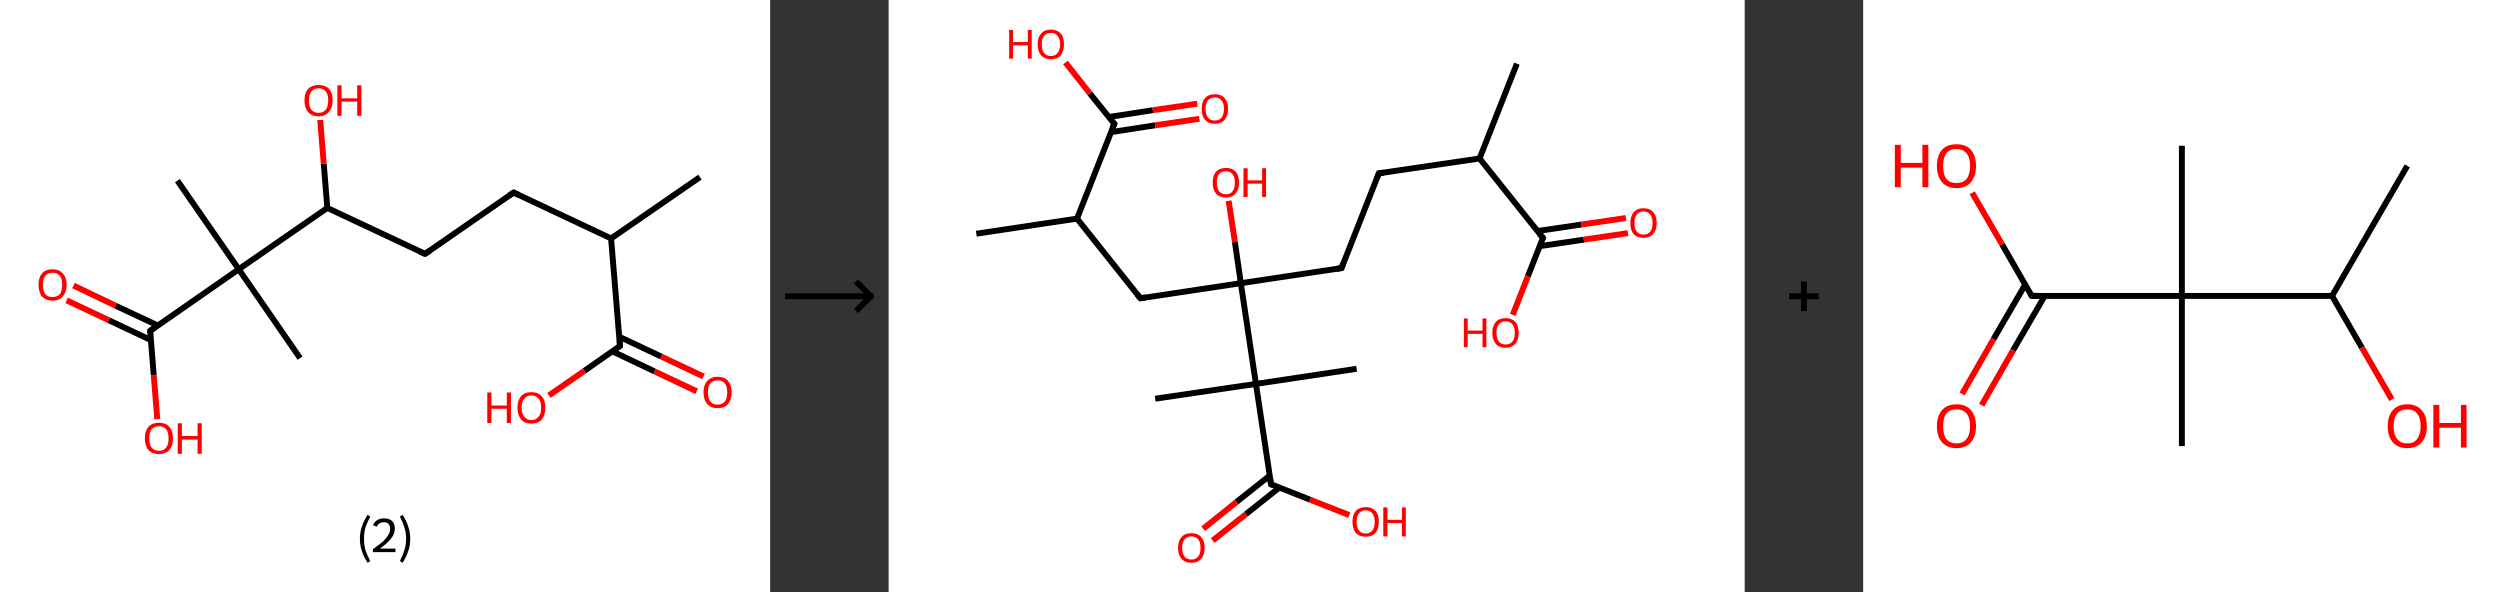 <?xml version='1.0' encoding='ASCII' standalone='yes'?>
<svg xmlns="http://www.w3.org/2000/svg" xmlns:xlink="http://www.w3.org/1999/xlink" version="1.1" width="844.0px" viewBox="0 0 844.0 200.0" height="200.0px">
  <rect x="0" y="0" width="844.0" height="200.0" fill="#333333" stroke="none"/>
  <g>
    <g transform="translate(0, 0) scale(1 1) "><!-- END OF HEADER -->
<rect style="opacity:1.0;fill:#FFFFFF;stroke:none" width="260.0" height="200.0" x="0.0" y="0.0"> </rect>
<path class="bond-0 atom-0 atom-1" d="M 236.3,59.8 L 206.3,80.5" style="fill:none;fill-rule:evenodd;stroke:#000000;stroke-width:2.0px;stroke-linecap:butt;stroke-linejoin:miter;stroke-opacity:1"/>
<path class="bond-1 atom-1 atom-2" d="M 206.3,80.5 L 173.4,65.0" style="fill:none;fill-rule:evenodd;stroke:#000000;stroke-width:2.0px;stroke-linecap:butt;stroke-linejoin:miter;stroke-opacity:1"/>
<path class="bond-2 atom-2 atom-3" d="M 173.4,65.0 L 143.5,85.7" style="fill:none;fill-rule:evenodd;stroke:#000000;stroke-width:2.0px;stroke-linecap:butt;stroke-linejoin:miter;stroke-opacity:1"/>
<path class="bond-3 atom-3 atom-4" d="M 143.5,85.7 L 110.5,70.2" style="fill:none;fill-rule:evenodd;stroke:#000000;stroke-width:2.0px;stroke-linecap:butt;stroke-linejoin:miter;stroke-opacity:1"/>
<path class="bond-4 atom-4 atom-5" d="M 110.5,70.2 L 109.3,55.3" style="fill:none;fill-rule:evenodd;stroke:#000000;stroke-width:2.0px;stroke-linecap:butt;stroke-linejoin:miter;stroke-opacity:1"/>
<path class="bond-4 atom-4 atom-5" d="M 109.3,55.3 L 108.1,40.5" style="fill:none;fill-rule:evenodd;stroke:#FF0000;stroke-width:2.0px;stroke-linecap:butt;stroke-linejoin:miter;stroke-opacity:1"/>
<path class="bond-5 atom-4 atom-6" d="M 110.5,70.2 L 80.6,90.9" style="fill:none;fill-rule:evenodd;stroke:#000000;stroke-width:2.0px;stroke-linecap:butt;stroke-linejoin:miter;stroke-opacity:1"/>
<path class="bond-6 atom-6 atom-7" d="M 80.6,90.9 L 101.3,120.9" style="fill:none;fill-rule:evenodd;stroke:#000000;stroke-width:2.0px;stroke-linecap:butt;stroke-linejoin:miter;stroke-opacity:1"/>
<path class="bond-7 atom-6 atom-8" d="M 80.6,90.9 L 59.9,61.0" style="fill:none;fill-rule:evenodd;stroke:#000000;stroke-width:2.0px;stroke-linecap:butt;stroke-linejoin:miter;stroke-opacity:1"/>
<path class="bond-8 atom-6 atom-9" d="M 80.6,90.9 L 50.7,111.7" style="fill:none;fill-rule:evenodd;stroke:#000000;stroke-width:2.0px;stroke-linecap:butt;stroke-linejoin:miter;stroke-opacity:1"/>
<path class="bond-9 atom-9 atom-10" d="M 53.3,109.9 L 39.0,103.2" style="fill:none;fill-rule:evenodd;stroke:#000000;stroke-width:2.0px;stroke-linecap:butt;stroke-linejoin:miter;stroke-opacity:1"/>
<path class="bond-9 atom-9 atom-10" d="M 39.0,103.2 L 24.8,96.4" style="fill:none;fill-rule:evenodd;stroke:#FF0000;stroke-width:2.0px;stroke-linecap:butt;stroke-linejoin:miter;stroke-opacity:1"/>
<path class="bond-9 atom-9 atom-10" d="M 50.9,114.8 L 36.7,108.1" style="fill:none;fill-rule:evenodd;stroke:#000000;stroke-width:2.0px;stroke-linecap:butt;stroke-linejoin:miter;stroke-opacity:1"/>
<path class="bond-9 atom-9 atom-10" d="M 36.7,108.1 L 22.5,101.4" style="fill:none;fill-rule:evenodd;stroke:#FF0000;stroke-width:2.0px;stroke-linecap:butt;stroke-linejoin:miter;stroke-opacity:1"/>
<path class="bond-10 atom-9 atom-11" d="M 50.7,111.7 L 51.9,126.6" style="fill:none;fill-rule:evenodd;stroke:#000000;stroke-width:2.0px;stroke-linecap:butt;stroke-linejoin:miter;stroke-opacity:1"/>
<path class="bond-10 atom-9 atom-11" d="M 51.9,126.6 L 53.1,141.5" style="fill:none;fill-rule:evenodd;stroke:#FF0000;stroke-width:2.0px;stroke-linecap:butt;stroke-linejoin:miter;stroke-opacity:1"/>
<path class="bond-11 atom-1 atom-12" d="M 206.3,80.5 L 209.3,116.8" style="fill:none;fill-rule:evenodd;stroke:#000000;stroke-width:2.0px;stroke-linecap:butt;stroke-linejoin:miter;stroke-opacity:1"/>
<path class="bond-12 atom-12 atom-13" d="M 206.7,118.6 L 221.0,125.4" style="fill:none;fill-rule:evenodd;stroke:#000000;stroke-width:2.0px;stroke-linecap:butt;stroke-linejoin:miter;stroke-opacity:1"/>
<path class="bond-12 atom-12 atom-13" d="M 221.0,125.4 L 235.2,132.1" style="fill:none;fill-rule:evenodd;stroke:#FF0000;stroke-width:2.0px;stroke-linecap:butt;stroke-linejoin:miter;stroke-opacity:1"/>
<path class="bond-12 atom-12 atom-13" d="M 209.1,113.7 L 223.3,120.4" style="fill:none;fill-rule:evenodd;stroke:#000000;stroke-width:2.0px;stroke-linecap:butt;stroke-linejoin:miter;stroke-opacity:1"/>
<path class="bond-12 atom-12 atom-13" d="M 223.3,120.4 L 237.5,127.1" style="fill:none;fill-rule:evenodd;stroke:#FF0000;stroke-width:2.0px;stroke-linecap:butt;stroke-linejoin:miter;stroke-opacity:1"/>
<path class="bond-13 atom-12 atom-14" d="M 209.3,116.8 L 197.3,125.2" style="fill:none;fill-rule:evenodd;stroke:#000000;stroke-width:2.0px;stroke-linecap:butt;stroke-linejoin:miter;stroke-opacity:1"/>
<path class="bond-13 atom-12 atom-14" d="M 197.3,125.2 L 185.3,133.5" style="fill:none;fill-rule:evenodd;stroke:#FF0000;stroke-width:2.0px;stroke-linecap:butt;stroke-linejoin:miter;stroke-opacity:1"/>
<path d="M 175.1,65.8 L 173.4,65.0 L 171.9,66.0" style="fill:none;stroke:#000000;stroke-width:2.0px;stroke-linecap:butt;stroke-linejoin:miter;stroke-opacity:1;"/>
<path d="M 145.0,84.7 L 143.5,85.7 L 141.8,85.0" style="fill:none;stroke:#000000;stroke-width:2.0px;stroke-linecap:butt;stroke-linejoin:miter;stroke-opacity:1;"/>
<path d="M 52.2,110.6 L 50.7,111.7 L 50.7,112.4" style="fill:none;stroke:#000000;stroke-width:2.0px;stroke-linecap:butt;stroke-linejoin:miter;stroke-opacity:1;"/>
<path d="M 209.2,115.0 L 209.3,116.8 L 208.7,117.3" style="fill:none;stroke:#000000;stroke-width:2.0px;stroke-linecap:butt;stroke-linejoin:miter;stroke-opacity:1;"/>
<path class="atom-5" d="M 102.8 33.9 Q 102.8 31.4, 104.0 30.0 Q 105.3 28.7, 107.5 28.7 Q 109.8 28.7, 111.1 30.0 Q 112.3 31.4, 112.3 33.9 Q 112.3 36.4, 111.0 37.8 Q 109.8 39.3, 107.5 39.3 Q 105.3 39.3, 104.0 37.8 Q 102.8 36.4, 102.8 33.9 M 107.5 38.1 Q 109.1 38.1, 110.0 37.0 Q 110.8 36.0, 110.8 33.9 Q 110.8 31.9, 110.0 30.9 Q 109.1 29.8, 107.5 29.8 Q 106.0 29.8, 105.1 30.9 Q 104.3 31.9, 104.3 33.9 Q 104.3 36.0, 105.1 37.0 Q 106.0 38.1, 107.5 38.1 " fill="#FF0000"/>
<path class="atom-5" d="M 113.9 28.8 L 115.3 28.8 L 115.3 33.2 L 120.6 33.2 L 120.6 28.8 L 122.0 28.8 L 122.0 39.1 L 120.6 39.1 L 120.6 34.3 L 115.3 34.3 L 115.3 39.1 L 113.9 39.1 L 113.9 28.8 " fill="#FF0000"/>
<path class="atom-10" d="M 13.0 96.1 Q 13.0 93.7, 14.2 92.3 Q 15.4 90.9, 17.7 90.9 Q 20.0 90.9, 21.2 92.3 Q 22.5 93.7, 22.5 96.1 Q 22.5 98.6, 21.2 100.1 Q 20.0 101.5, 17.7 101.5 Q 15.5 101.5, 14.2 100.1 Q 13.0 98.7, 13.0 96.1 M 17.7 100.3 Q 19.3 100.3, 20.2 99.3 Q 21.0 98.2, 21.0 96.1 Q 21.0 94.1, 20.2 93.1 Q 19.3 92.1, 17.7 92.1 Q 16.2 92.1, 15.3 93.1 Q 14.5 94.1, 14.5 96.1 Q 14.5 98.2, 15.3 99.3 Q 16.2 100.3, 17.7 100.3 " fill="#FF0000"/>
<path class="atom-11" d="M 48.9 148.0 Q 48.9 145.5, 50.1 144.1 Q 51.4 142.7, 53.7 142.7 Q 55.9 142.7, 57.2 144.1 Q 58.4 145.5, 58.4 148.0 Q 58.4 150.5, 57.2 151.9 Q 55.9 153.3, 53.7 153.3 Q 51.4 153.3, 50.1 151.9 Q 48.9 150.5, 48.9 148.0 M 53.7 152.2 Q 55.2 152.2, 56.1 151.1 Q 56.9 150.1, 56.9 148.0 Q 56.9 146.0, 56.1 144.9 Q 55.2 143.9, 53.7 143.9 Q 52.1 143.9, 51.2 144.9 Q 50.4 145.9, 50.4 148.0 Q 50.4 150.1, 51.2 151.1 Q 52.1 152.2, 53.7 152.2 " fill="#FF0000"/>
<path class="atom-11" d="M 60.0 142.9 L 61.4 142.9 L 61.4 147.2 L 66.7 147.2 L 66.7 142.9 L 68.1 142.9 L 68.1 153.2 L 66.7 153.2 L 66.7 148.4 L 61.4 148.4 L 61.4 153.2 L 60.0 153.2 L 60.0 142.9 " fill="#FF0000"/>
<path class="atom-13" d="M 237.5 132.4 Q 237.5 130.0, 238.8 128.6 Q 240.0 127.2, 242.3 127.2 Q 244.6 127.2, 245.8 128.6 Q 247.0 130.0, 247.0 132.4 Q 247.0 134.9, 245.8 136.4 Q 244.5 137.8, 242.3 137.8 Q 240.0 137.8, 238.8 136.4 Q 237.5 135.0, 237.5 132.4 M 242.3 136.6 Q 243.8 136.6, 244.7 135.6 Q 245.5 134.5, 245.5 132.4 Q 245.5 130.4, 244.7 129.4 Q 243.8 128.4, 242.3 128.4 Q 240.7 128.4, 239.8 129.4 Q 239.0 130.4, 239.0 132.4 Q 239.0 134.5, 239.8 135.6 Q 240.7 136.6, 242.3 136.6 " fill="#FF0000"/>
<path class="atom-14" d="M 164.5 132.5 L 165.9 132.5 L 165.9 136.9 L 171.1 136.9 L 171.1 132.5 L 172.5 132.5 L 172.5 142.8 L 171.1 142.8 L 171.1 138.0 L 165.9 138.0 L 165.9 142.8 L 164.5 142.8 L 164.5 132.5 " fill="#FF0000"/>
<path class="atom-14" d="M 174.7 137.6 Q 174.7 135.1, 175.9 133.8 Q 177.1 132.4, 179.4 132.4 Q 181.7 132.4, 182.9 133.8 Q 184.1 135.1, 184.1 137.6 Q 184.1 140.1, 182.9 141.6 Q 181.7 143.0, 179.4 143.0 Q 177.1 143.0, 175.9 141.6 Q 174.7 140.1, 174.7 137.6 M 179.4 141.8 Q 181.0 141.8, 181.8 140.7 Q 182.7 139.7, 182.7 137.6 Q 182.7 135.6, 181.8 134.6 Q 181.0 133.5, 179.4 133.5 Q 177.8 133.5, 177.0 134.6 Q 176.1 135.6, 176.1 137.6 Q 176.1 139.7, 177.0 140.7 Q 177.8 141.8, 179.4 141.8 " fill="#FF0000"/>
<path class="legend" d="M 121.5 181.9 Q 121.5 179.6, 122.2 177.7 Q 122.8 175.8, 124.1 173.8 L 125.0 174.4 Q 124.0 176.3, 123.4 178.0 Q 122.9 179.7, 122.9 181.9 Q 122.9 184.0, 123.4 185.8 Q 124.0 187.5, 125.0 189.4 L 124.1 190.0 Q 122.8 188.0, 122.2 186.1 Q 121.5 184.2, 121.5 181.9 " fill="#000000"/>
<path class="legend" d="M 125.9 177.3 Q 126.4 176.2, 127.3 175.6 Q 128.3 175.0, 129.7 175.0 Q 131.4 175.0, 132.4 175.9 Q 133.3 176.8, 133.3 178.5 Q 133.3 180.2, 132.1 181.7 Q 130.9 183.3, 128.3 185.2 L 133.5 185.2 L 133.5 186.4 L 125.9 186.4 L 125.9 185.4 Q 128.0 183.9, 129.3 182.8 Q 130.5 181.6, 131.1 180.6 Q 131.7 179.6, 131.7 178.6 Q 131.7 177.5, 131.2 176.9 Q 130.7 176.3, 129.7 176.3 Q 128.8 176.3, 128.2 176.6 Q 127.6 177.0, 127.2 177.8 L 125.9 177.3 " fill="#000000"/>
<path class="legend" d="M 138.5 181.9 Q 138.5 184.2, 137.8 186.1 Q 137.2 188.0, 135.9 190.0 L 135.0 189.4 Q 136.0 187.5, 136.5 185.8 Q 137.1 184.0, 137.1 181.9 Q 137.1 179.7, 136.5 178.0 Q 136.0 176.3, 135.0 174.4 L 135.9 173.8 Q 137.2 175.8, 137.8 177.7 Q 138.5 179.6, 138.5 181.9 " fill="#000000"/>
</g>
    <g transform="translate(260.0, 0) scale(1 1) "><line x1="5" y1="100" x2="35" y2="100" style="stroke:rgb(0,0,0);stroke-width:2"/>
  <line x1="34" y1="100" x2="29" y2="95" style="stroke:rgb(0,0,0);stroke-width:2"/>
  <line x1="34" y1="100" x2="29" y2="105" style="stroke:rgb(0,0,0);stroke-width:2"/>
</g>
    <g transform="translate(300.0, 0) scale(1 1) "><!-- END OF HEADER -->
<rect style="opacity:1.0;fill:#FFFFFF;stroke:none" width="289.0" height="200.0" x="0.0" y="0.0"> </rect>
<path class="bond-0 atom-0 atom-1" d="M 212.1,21.5 L 199.5,53.5" style="fill:none;fill-rule:evenodd;stroke:#000000;stroke-width:2.0px;stroke-linecap:butt;stroke-linejoin:miter;stroke-opacity:1"/>
<path class="bond-1 atom-1 atom-2" d="M 199.5,53.5 L 165.5,58.5" style="fill:none;fill-rule:evenodd;stroke:#000000;stroke-width:2.0px;stroke-linecap:butt;stroke-linejoin:miter;stroke-opacity:1"/>
<path class="bond-2 atom-2 atom-3" d="M 165.5,58.5 L 152.9,90.5" style="fill:none;fill-rule:evenodd;stroke:#000000;stroke-width:2.0px;stroke-linecap:butt;stroke-linejoin:miter;stroke-opacity:1"/>
<path class="bond-3 atom-3 atom-4" d="M 152.9,90.5 L 118.9,95.6" style="fill:none;fill-rule:evenodd;stroke:#000000;stroke-width:2.0px;stroke-linecap:butt;stroke-linejoin:miter;stroke-opacity:1"/>
<path class="bond-4 atom-4 atom-5" d="M 118.9,95.6 L 116.9,81.7" style="fill:none;fill-rule:evenodd;stroke:#000000;stroke-width:2.0px;stroke-linecap:butt;stroke-linejoin:miter;stroke-opacity:1"/>
<path class="bond-4 atom-4 atom-5" d="M 116.9,81.7 L 114.8,67.8" style="fill:none;fill-rule:evenodd;stroke:#FF0000;stroke-width:2.0px;stroke-linecap:butt;stroke-linejoin:miter;stroke-opacity:1"/>
<path class="bond-5 atom-4 atom-6" d="M 118.9,95.6 L 85.0,100.7" style="fill:none;fill-rule:evenodd;stroke:#000000;stroke-width:2.0px;stroke-linecap:butt;stroke-linejoin:miter;stroke-opacity:1"/>
<path class="bond-6 atom-6 atom-7" d="M 85.0,100.7 L 63.6,73.8" style="fill:none;fill-rule:evenodd;stroke:#000000;stroke-width:2.0px;stroke-linecap:butt;stroke-linejoin:miter;stroke-opacity:1"/>
<path class="bond-7 atom-7 atom-8" d="M 63.6,73.8 L 29.6,78.9" style="fill:none;fill-rule:evenodd;stroke:#000000;stroke-width:2.0px;stroke-linecap:butt;stroke-linejoin:miter;stroke-opacity:1"/>
<path class="bond-8 atom-7 atom-9" d="M 63.6,73.8 L 76.2,41.8" style="fill:none;fill-rule:evenodd;stroke:#000000;stroke-width:2.0px;stroke-linecap:butt;stroke-linejoin:miter;stroke-opacity:1"/>
<path class="bond-9 atom-9 atom-10" d="M 75.1,44.6 L 90.0,42.3" style="fill:none;fill-rule:evenodd;stroke:#000000;stroke-width:2.0px;stroke-linecap:butt;stroke-linejoin:miter;stroke-opacity:1"/>
<path class="bond-9 atom-9 atom-10" d="M 90.0,42.3 L 104.9,40.1" style="fill:none;fill-rule:evenodd;stroke:#FF0000;stroke-width:2.0px;stroke-linecap:butt;stroke-linejoin:miter;stroke-opacity:1"/>
<path class="bond-9 atom-9 atom-10" d="M 74.3,39.5 L 89.2,37.2" style="fill:none;fill-rule:evenodd;stroke:#000000;stroke-width:2.0px;stroke-linecap:butt;stroke-linejoin:miter;stroke-opacity:1"/>
<path class="bond-9 atom-9 atom-10" d="M 89.2,37.2 L 104.2,35.0" style="fill:none;fill-rule:evenodd;stroke:#FF0000;stroke-width:2.0px;stroke-linecap:butt;stroke-linejoin:miter;stroke-opacity:1"/>
<path class="bond-10 atom-9 atom-11" d="M 76.2,41.8 L 67.9,31.5" style="fill:none;fill-rule:evenodd;stroke:#000000;stroke-width:2.0px;stroke-linecap:butt;stroke-linejoin:miter;stroke-opacity:1"/>
<path class="bond-10 atom-9 atom-11" d="M 67.9,31.5 L 59.7,21.1" style="fill:none;fill-rule:evenodd;stroke:#FF0000;stroke-width:2.0px;stroke-linecap:butt;stroke-linejoin:miter;stroke-opacity:1"/>
<path class="bond-11 atom-4 atom-12" d="M 118.9,95.6 L 124.0,129.6" style="fill:none;fill-rule:evenodd;stroke:#000000;stroke-width:2.0px;stroke-linecap:butt;stroke-linejoin:miter;stroke-opacity:1"/>
<path class="bond-12 atom-12 atom-13" d="M 124.0,129.6 L 158.0,124.5" style="fill:none;fill-rule:evenodd;stroke:#000000;stroke-width:2.0px;stroke-linecap:butt;stroke-linejoin:miter;stroke-opacity:1"/>
<path class="bond-13 atom-12 atom-14" d="M 124.0,129.6 L 90.0,134.6" style="fill:none;fill-rule:evenodd;stroke:#000000;stroke-width:2.0px;stroke-linecap:butt;stroke-linejoin:miter;stroke-opacity:1"/>
<path class="bond-14 atom-12 atom-15" d="M 124.0,129.6 L 129.1,163.5" style="fill:none;fill-rule:evenodd;stroke:#000000;stroke-width:2.0px;stroke-linecap:butt;stroke-linejoin:miter;stroke-opacity:1"/>
<path class="bond-15 atom-15 atom-16" d="M 128.6,160.6 L 117.4,169.5" style="fill:none;fill-rule:evenodd;stroke:#000000;stroke-width:2.0px;stroke-linecap:butt;stroke-linejoin:miter;stroke-opacity:1"/>
<path class="bond-15 atom-15 atom-16" d="M 117.4,169.5 L 106.2,178.5" style="fill:none;fill-rule:evenodd;stroke:#FF0000;stroke-width:2.0px;stroke-linecap:butt;stroke-linejoin:miter;stroke-opacity:1"/>
<path class="bond-15 atom-15 atom-16" d="M 131.9,164.6 L 120.6,173.6" style="fill:none;fill-rule:evenodd;stroke:#000000;stroke-width:2.0px;stroke-linecap:butt;stroke-linejoin:miter;stroke-opacity:1"/>
<path class="bond-15 atom-15 atom-16" d="M 120.6,173.6 L 109.4,182.5" style="fill:none;fill-rule:evenodd;stroke:#FF0000;stroke-width:2.0px;stroke-linecap:butt;stroke-linejoin:miter;stroke-opacity:1"/>
<path class="bond-16 atom-15 atom-17" d="M 129.1,163.5 L 142.3,168.7" style="fill:none;fill-rule:evenodd;stroke:#000000;stroke-width:2.0px;stroke-linecap:butt;stroke-linejoin:miter;stroke-opacity:1"/>
<path class="bond-16 atom-15 atom-17" d="M 142.3,168.7 L 155.5,173.9" style="fill:none;fill-rule:evenodd;stroke:#FF0000;stroke-width:2.0px;stroke-linecap:butt;stroke-linejoin:miter;stroke-opacity:1"/>
<path class="bond-17 atom-1 atom-18" d="M 199.5,53.5 L 220.9,80.3" style="fill:none;fill-rule:evenodd;stroke:#000000;stroke-width:2.0px;stroke-linecap:butt;stroke-linejoin:miter;stroke-opacity:1"/>
<path class="bond-18 atom-18 atom-19" d="M 219.8,83.1 L 234.7,80.9" style="fill:none;fill-rule:evenodd;stroke:#000000;stroke-width:2.0px;stroke-linecap:butt;stroke-linejoin:miter;stroke-opacity:1"/>
<path class="bond-18 atom-18 atom-19" d="M 234.7,80.9 L 249.6,78.7" style="fill:none;fill-rule:evenodd;stroke:#FF0000;stroke-width:2.0px;stroke-linecap:butt;stroke-linejoin:miter;stroke-opacity:1"/>
<path class="bond-18 atom-18 atom-19" d="M 219.0,78.0 L 233.9,75.8" style="fill:none;fill-rule:evenodd;stroke:#000000;stroke-width:2.0px;stroke-linecap:butt;stroke-linejoin:miter;stroke-opacity:1"/>
<path class="bond-18 atom-18 atom-19" d="M 233.9,75.8 L 248.9,73.6" style="fill:none;fill-rule:evenodd;stroke:#FF0000;stroke-width:2.0px;stroke-linecap:butt;stroke-linejoin:miter;stroke-opacity:1"/>
<path class="bond-19 atom-18 atom-20" d="M 220.9,80.3 L 215.8,93.3" style="fill:none;fill-rule:evenodd;stroke:#000000;stroke-width:2.0px;stroke-linecap:butt;stroke-linejoin:miter;stroke-opacity:1"/>
<path class="bond-19 atom-18 atom-20" d="M 215.8,93.3 L 210.7,106.3" style="fill:none;fill-rule:evenodd;stroke:#FF0000;stroke-width:2.0px;stroke-linecap:butt;stroke-linejoin:miter;stroke-opacity:1"/>
<path d="M 167.2,58.3 L 165.5,58.5 L 164.9,60.1" style="fill:none;stroke:#000000;stroke-width:2.0px;stroke-linecap:butt;stroke-linejoin:miter;stroke-opacity:1;"/>
<path d="M 153.5,88.9 L 152.9,90.5 L 151.2,90.8" style="fill:none;stroke:#000000;stroke-width:2.0px;stroke-linecap:butt;stroke-linejoin:miter;stroke-opacity:1;"/>
<path d="M 86.7,100.4 L 85.0,100.7 L 83.9,99.3" style="fill:none;stroke:#000000;stroke-width:2.0px;stroke-linecap:butt;stroke-linejoin:miter;stroke-opacity:1;"/>
<path d="M 75.5,43.4 L 76.2,41.8 L 75.7,41.3" style="fill:none;stroke:#000000;stroke-width:2.0px;stroke-linecap:butt;stroke-linejoin:miter;stroke-opacity:1;"/>
<path d="M 128.8,161.8 L 129.1,163.5 L 129.7,163.8" style="fill:none;stroke:#000000;stroke-width:2.0px;stroke-linecap:butt;stroke-linejoin:miter;stroke-opacity:1;"/>
<path d="M 219.8,79.0 L 220.9,80.3 L 220.6,81.0" style="fill:none;stroke:#000000;stroke-width:2.0px;stroke-linecap:butt;stroke-linejoin:miter;stroke-opacity:1;"/>
<path class="atom-5" d="M 109.4 61.6 Q 109.4 59.3, 110.5 58.0 Q 111.7 56.7, 113.9 56.7 Q 116.0 56.7, 117.2 58.0 Q 118.3 59.3, 118.3 61.6 Q 118.3 64.0, 117.2 65.3 Q 116.0 66.7, 113.9 66.7 Q 111.7 66.7, 110.5 65.3 Q 109.4 64.0, 109.4 61.6 M 113.9 65.6 Q 115.3 65.6, 116.1 64.6 Q 116.9 63.6, 116.9 61.6 Q 116.9 59.7, 116.1 58.8 Q 115.3 57.8, 113.9 57.8 Q 112.4 57.8, 111.6 58.7 Q 110.8 59.7, 110.8 61.6 Q 110.8 63.6, 111.6 64.6 Q 112.4 65.6, 113.9 65.6 " fill="#FF0000"/>
<path class="atom-5" d="M 119.8 56.8 L 121.2 56.8 L 121.2 60.9 L 126.1 60.9 L 126.1 56.8 L 127.4 56.8 L 127.4 66.5 L 126.1 66.5 L 126.1 62.0 L 121.2 62.0 L 121.2 66.5 L 119.8 66.5 L 119.8 56.8 " fill="#FF0000"/>
<path class="atom-10" d="M 105.7 36.8 Q 105.7 34.4, 106.8 33.1 Q 108.0 31.8, 110.1 31.8 Q 112.3 31.8, 113.4 33.1 Q 114.6 34.4, 114.6 36.8 Q 114.6 39.1, 113.4 40.5 Q 112.3 41.8, 110.1 41.8 Q 108.0 41.8, 106.8 40.5 Q 105.7 39.1, 105.7 36.8 M 110.1 40.7 Q 111.6 40.7, 112.4 39.7 Q 113.2 38.7, 113.2 36.8 Q 113.2 34.8, 112.4 33.9 Q 111.6 32.9, 110.1 32.9 Q 108.7 32.9, 107.8 33.9 Q 107.0 34.8, 107.0 36.8 Q 107.0 38.7, 107.8 39.7 Q 108.7 40.7, 110.1 40.7 " fill="#FF0000"/>
<path class="atom-11" d="M 40.7 10.1 L 42.0 10.1 L 42.0 14.2 L 47.0 14.2 L 47.0 10.1 L 48.3 10.1 L 48.3 19.8 L 47.0 19.8 L 47.0 15.3 L 42.0 15.3 L 42.0 19.8 L 40.7 19.8 L 40.7 10.1 " fill="#FF0000"/>
<path class="atom-11" d="M 50.3 14.9 Q 50.3 12.6, 51.5 11.3 Q 52.6 10.0, 54.8 10.0 Q 56.9 10.0, 58.1 11.3 Q 59.2 12.6, 59.2 14.9 Q 59.2 17.3, 58.1 18.7 Q 56.9 20.0, 54.8 20.0 Q 52.6 20.0, 51.5 18.7 Q 50.3 17.3, 50.3 14.9 M 54.8 18.9 Q 56.3 18.9, 57.0 17.9 Q 57.9 16.9, 57.9 14.9 Q 57.9 13.0, 57.0 12.1 Q 56.3 11.1, 54.8 11.1 Q 53.3 11.1, 52.5 12.1 Q 51.7 13.0, 51.7 14.9 Q 51.7 16.9, 52.5 17.9 Q 53.3 18.9, 54.8 18.9 " fill="#FF0000"/>
<path class="atom-16" d="M 97.7 185.0 Q 97.7 182.6, 98.9 181.3 Q 100.0 180.0, 102.2 180.0 Q 104.4 180.0, 105.5 181.3 Q 106.7 182.6, 106.7 185.0 Q 106.7 187.3, 105.5 188.7 Q 104.3 190.0, 102.2 190.0 Q 100.1 190.0, 98.9 188.7 Q 97.7 187.3, 97.7 185.0 M 102.2 188.9 Q 103.7 188.9, 104.5 187.9 Q 105.3 186.9, 105.3 185.0 Q 105.3 183.0, 104.5 182.1 Q 103.7 181.1, 102.2 181.1 Q 100.7 181.1, 99.9 182.1 Q 99.1 183.0, 99.1 185.0 Q 99.1 186.9, 99.9 187.9 Q 100.7 188.9, 102.2 188.9 " fill="#FF0000"/>
<path class="atom-17" d="M 156.6 176.2 Q 156.6 173.8, 157.7 172.5 Q 158.9 171.2, 161.1 171.2 Q 163.2 171.2, 164.4 172.5 Q 165.5 173.8, 165.5 176.2 Q 165.5 178.5, 164.4 179.9 Q 163.2 181.2, 161.1 181.2 Q 158.9 181.2, 157.7 179.9 Q 156.6 178.5, 156.6 176.2 M 161.1 180.1 Q 162.5 180.1, 163.3 179.1 Q 164.1 178.1, 164.1 176.2 Q 164.1 174.2, 163.3 173.3 Q 162.5 172.3, 161.1 172.3 Q 159.6 172.3, 158.8 173.3 Q 158.0 174.2, 158.0 176.2 Q 158.0 178.1, 158.8 179.1 Q 159.6 180.1, 161.1 180.1 " fill="#FF0000"/>
<path class="atom-17" d="M 167.0 171.3 L 168.4 171.3 L 168.4 175.5 L 173.3 175.5 L 173.3 171.3 L 174.6 171.3 L 174.6 181.1 L 173.3 181.1 L 173.3 176.6 L 168.4 176.6 L 168.4 181.1 L 167.0 181.1 L 167.0 171.3 " fill="#FF0000"/>
<path class="atom-19" d="M 250.4 75.3 Q 250.4 73.0, 251.5 71.7 Q 252.7 70.3, 254.8 70.3 Q 257.0 70.3, 258.2 71.7 Q 259.3 73.0, 259.3 75.3 Q 259.3 77.7, 258.1 79.0 Q 257.0 80.3, 254.8 80.3 Q 252.7 80.3, 251.5 79.0 Q 250.4 77.7, 250.4 75.3 M 254.8 79.2 Q 256.3 79.2, 257.1 78.2 Q 257.9 77.2, 257.9 75.3 Q 257.9 73.4, 257.1 72.4 Q 256.3 71.4, 254.8 71.4 Q 253.4 71.4, 252.6 72.4 Q 251.8 73.4, 251.8 75.3 Q 251.8 77.3, 252.6 78.2 Q 253.4 79.2, 254.8 79.2 " fill="#FF0000"/>
<path class="atom-20" d="M 194.2 107.5 L 195.5 107.5 L 195.5 111.6 L 200.5 111.6 L 200.5 107.5 L 201.8 107.5 L 201.8 117.2 L 200.5 117.2 L 200.5 112.7 L 195.5 112.7 L 195.5 117.2 L 194.2 117.2 L 194.2 107.5 " fill="#FF0000"/>
<path class="atom-20" d="M 203.8 112.3 Q 203.8 110.0, 205.0 108.7 Q 206.1 107.4, 208.3 107.4 Q 210.4 107.4, 211.6 108.7 Q 212.7 110.0, 212.7 112.3 Q 212.7 114.7, 211.6 116.1 Q 210.4 117.4, 208.3 117.4 Q 206.1 117.4, 205.0 116.1 Q 203.8 114.7, 203.8 112.3 M 208.3 116.3 Q 209.8 116.3, 210.6 115.3 Q 211.4 114.3, 211.4 112.3 Q 211.4 110.4, 210.6 109.5 Q 209.8 108.5, 208.3 108.5 Q 206.8 108.5, 206.0 109.5 Q 205.2 110.4, 205.2 112.3 Q 205.2 114.3, 206.0 115.3 Q 206.8 116.3, 208.3 116.3 " fill="#FF0000"/>
</g>
    <g transform="translate(589.0, 0) scale(1 1) "><line x1="15" y1="100" x2="25" y2="100" style="stroke:rgb(0,0,0);stroke-width:2"/>
  <line x1="20" y1="95" x2="20" y2="105" style="stroke:rgb(0,0,0);stroke-width:2"/>
</g>
    <g transform="translate(629.0, 0) scale(1 1) "><!-- END OF HEADER -->
<rect style="opacity:1.0;fill:#FFFFFF;stroke:none" width="215.0" height="200.0" x="0.0" y="0.0"> </rect>
<path class="bond-0 atom-0 atom-1" d="M 183.7,56.0 L 158.3,99.9" style="fill:none;fill-rule:evenodd;stroke:#000000;stroke-width:2.0px;stroke-linecap:butt;stroke-linejoin:miter;stroke-opacity:1"/>
<path class="bond-1 atom-1 atom-2" d="M 158.3,99.9 L 168.4,117.4" style="fill:none;fill-rule:evenodd;stroke:#000000;stroke-width:2.0px;stroke-linecap:butt;stroke-linejoin:miter;stroke-opacity:1"/>
<path class="bond-1 atom-1 atom-2" d="M 168.4,117.4 L 178.5,134.9" style="fill:none;fill-rule:evenodd;stroke:#FF0000;stroke-width:2.0px;stroke-linecap:butt;stroke-linejoin:miter;stroke-opacity:1"/>
<path class="bond-2 atom-1 atom-3" d="M 158.3,99.9 L 107.6,99.9" style="fill:none;fill-rule:evenodd;stroke:#000000;stroke-width:2.0px;stroke-linecap:butt;stroke-linejoin:miter;stroke-opacity:1"/>
<path class="bond-3 atom-3 atom-4" d="M 107.6,99.9 L 107.6,49.2" style="fill:none;fill-rule:evenodd;stroke:#000000;stroke-width:2.0px;stroke-linecap:butt;stroke-linejoin:miter;stroke-opacity:1"/>
<path class="bond-4 atom-3 atom-5" d="M 107.6,99.9 L 107.6,150.6" style="fill:none;fill-rule:evenodd;stroke:#000000;stroke-width:2.0px;stroke-linecap:butt;stroke-linejoin:miter;stroke-opacity:1"/>
<path class="bond-5 atom-3 atom-6" d="M 107.6,99.9 L 56.9,99.9" style="fill:none;fill-rule:evenodd;stroke:#000000;stroke-width:2.0px;stroke-linecap:butt;stroke-linejoin:miter;stroke-opacity:1"/>
<path class="bond-6 atom-6 atom-7" d="M 54.7,96.1 L 44.0,114.5" style="fill:none;fill-rule:evenodd;stroke:#000000;stroke-width:2.0px;stroke-linecap:butt;stroke-linejoin:miter;stroke-opacity:1"/>
<path class="bond-6 atom-6 atom-7" d="M 44.0,114.5 L 33.4,133.0" style="fill:none;fill-rule:evenodd;stroke:#FF0000;stroke-width:2.0px;stroke-linecap:butt;stroke-linejoin:miter;stroke-opacity:1"/>
<path class="bond-6 atom-6 atom-7" d="M 61.3,99.9 L 50.6,118.3" style="fill:none;fill-rule:evenodd;stroke:#000000;stroke-width:2.0px;stroke-linecap:butt;stroke-linejoin:miter;stroke-opacity:1"/>
<path class="bond-6 atom-6 atom-7" d="M 50.6,118.3 L 40.0,136.8" style="fill:none;fill-rule:evenodd;stroke:#FF0000;stroke-width:2.0px;stroke-linecap:butt;stroke-linejoin:miter;stroke-opacity:1"/>
<path class="bond-7 atom-6 atom-8" d="M 56.9,99.9 L 46.9,82.5" style="fill:none;fill-rule:evenodd;stroke:#000000;stroke-width:2.0px;stroke-linecap:butt;stroke-linejoin:miter;stroke-opacity:1"/>
<path class="bond-7 atom-6 atom-8" d="M 46.9,82.5 L 36.8,65.1" style="fill:none;fill-rule:evenodd;stroke:#FF0000;stroke-width:2.0px;stroke-linecap:butt;stroke-linejoin:miter;stroke-opacity:1"/>
<path d="M 59.4,99.9 L 56.9,99.9 L 56.4,99.0" style="fill:none;stroke:#000000;stroke-width:2.0px;stroke-linecap:butt;stroke-linejoin:miter;stroke-opacity:1;"/>
<path class="atom-2" d="M 177.1 143.9 Q 177.1 140.4, 178.8 138.5 Q 180.5 136.5, 183.7 136.5 Q 186.9 136.5, 188.6 138.5 Q 190.3 140.4, 190.3 143.9 Q 190.3 147.3, 188.6 149.3 Q 186.8 151.3, 183.7 151.3 Q 180.5 151.3, 178.8 149.3 Q 177.1 147.4, 177.1 143.9 M 183.7 149.7 Q 185.9 149.7, 187.0 148.2 Q 188.2 146.7, 188.2 143.9 Q 188.2 141.0, 187.0 139.6 Q 185.9 138.2, 183.7 138.2 Q 181.5 138.2, 180.3 139.6 Q 179.1 141.0, 179.1 143.9 Q 179.1 146.8, 180.3 148.2 Q 181.5 149.7, 183.7 149.7 " fill="#FF0000"/>
<path class="atom-2" d="M 192.5 136.7 L 194.5 136.7 L 194.5 142.8 L 201.8 142.8 L 201.8 136.7 L 203.7 136.7 L 203.7 151.1 L 201.8 151.1 L 201.8 144.4 L 194.5 144.4 L 194.5 151.1 L 192.5 151.1 L 192.5 136.7 " fill="#FF0000"/>
<path class="atom-7" d="M 24.9 143.9 Q 24.9 140.4, 26.6 138.5 Q 28.3 136.5, 31.5 136.5 Q 34.7 136.5, 36.4 138.5 Q 38.1 140.4, 38.1 143.9 Q 38.1 147.3, 36.4 149.3 Q 34.7 151.3, 31.5 151.3 Q 28.4 151.3, 26.6 149.3 Q 24.9 147.4, 24.9 143.9 M 31.5 149.7 Q 33.7 149.7, 34.9 148.2 Q 36.1 146.7, 36.1 143.9 Q 36.1 141.0, 34.9 139.6 Q 33.7 138.2, 31.5 138.2 Q 29.3 138.2, 28.1 139.6 Q 27.0 141.0, 27.0 143.9 Q 27.0 146.8, 28.1 148.2 Q 29.3 149.7, 31.5 149.7 " fill="#FF0000"/>
<path class="atom-8" d="M 10.7 48.9 L 12.7 48.9 L 12.7 55.0 L 20.0 55.0 L 20.0 48.9 L 22.0 48.9 L 22.0 63.2 L 20.0 63.2 L 20.0 56.6 L 12.7 56.6 L 12.7 63.2 L 10.7 63.2 L 10.7 48.9 " fill="#FF0000"/>
<path class="atom-8" d="M 24.9 56.0 Q 24.9 52.6, 26.6 50.6 Q 28.3 48.7, 31.5 48.7 Q 34.7 48.7, 36.4 50.6 Q 38.1 52.6, 38.1 56.0 Q 38.1 59.5, 36.4 61.5 Q 34.7 63.5, 31.5 63.5 Q 28.4 63.5, 26.6 61.5 Q 24.9 59.5, 24.9 56.0 M 31.5 61.8 Q 33.7 61.8, 34.9 60.4 Q 36.1 58.9, 36.1 56.0 Q 36.1 53.2, 34.9 51.8 Q 33.7 50.3, 31.5 50.3 Q 29.3 50.3, 28.1 51.7 Q 27.0 53.2, 27.0 56.0 Q 27.0 58.9, 28.1 60.4 Q 29.3 61.8, 31.5 61.8 " fill="#FF0000"/>
</g>
  </g>
</svg>
